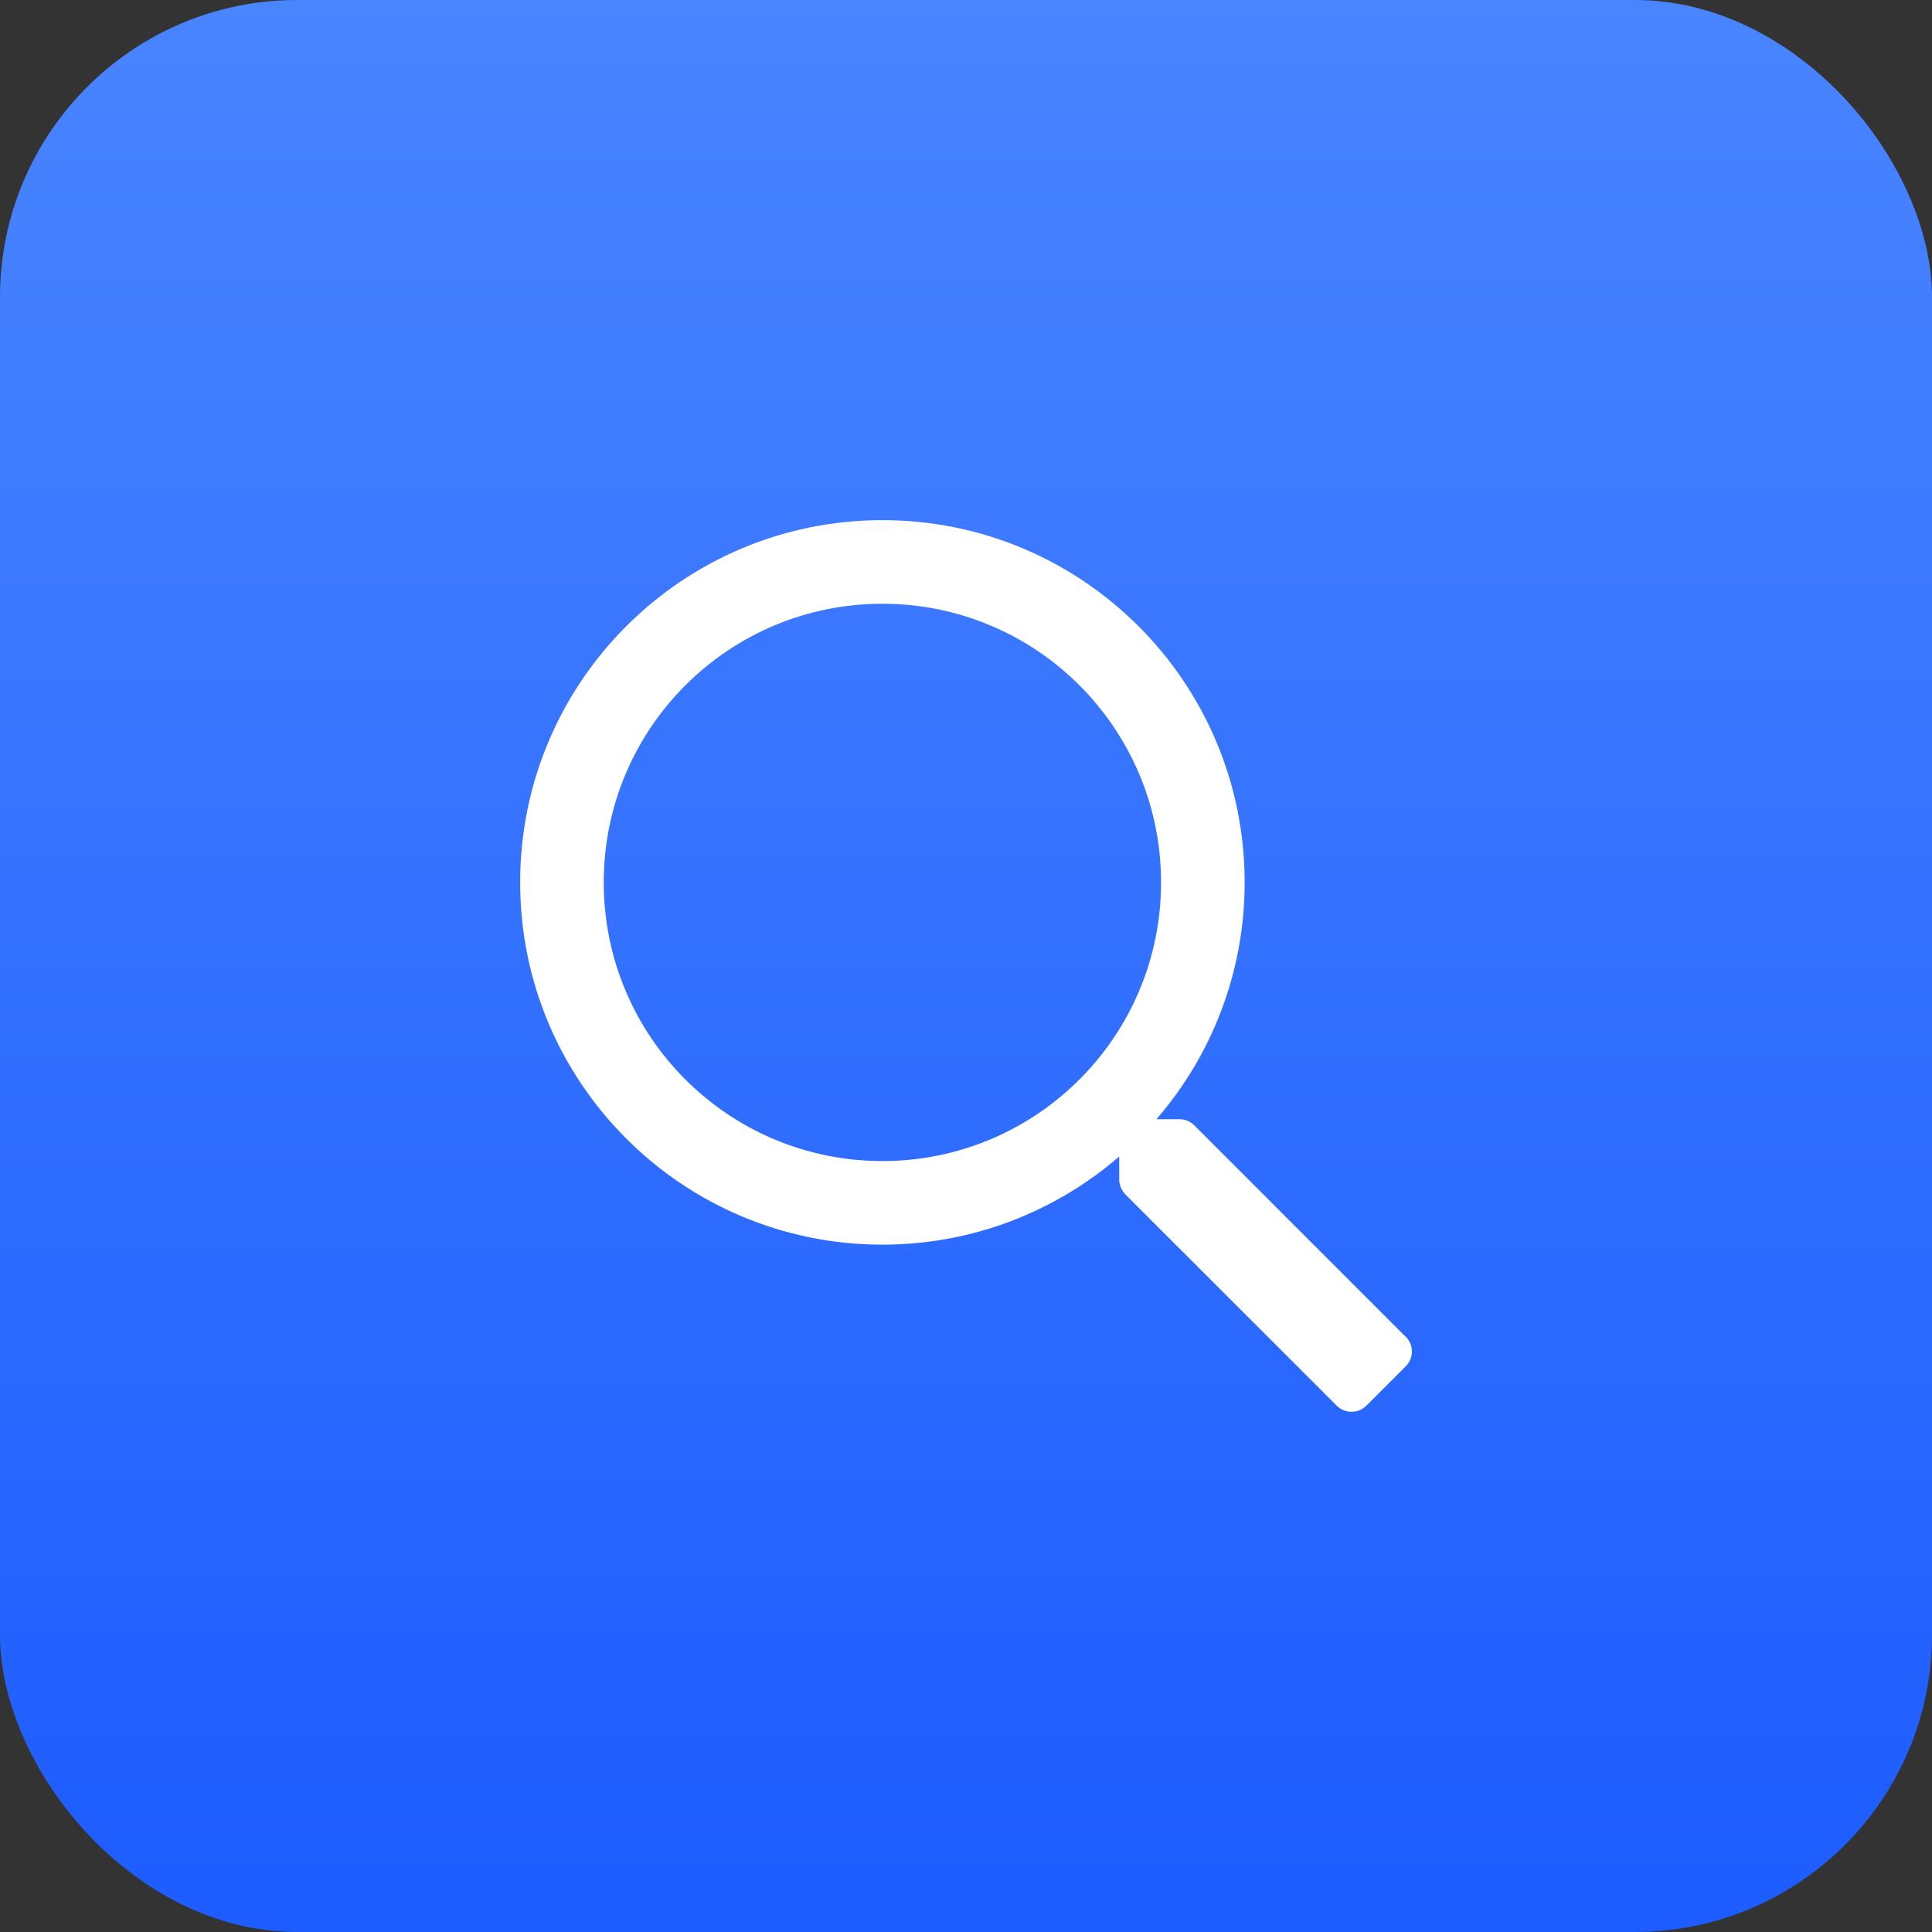 <svg xmlns="http://www.w3.org/2000/svg" width="26" height="26" viewBox="0 0 26 26">
    <rect x="0" y="0" width="26" height="26" fill="#333333" stroke="none"/>
    <defs>
        <linearGradient id="prefix__a" x1="50%" x2="50%" y1="0%" y2="99.768%">
            <stop offset="0%" stop-color="#4985FF"/>
            <stop offset="100%" stop-color="#1D5CFF"/>
        </linearGradient>
    </defs>
    <g fill="none">
        <rect width="26" height="26" fill="url(#prefix__a)" rx="4"/>
        <path fill="#FFF" d="M18.917 17.99l-2.845-2.846c-.054-.054-.124-.082-.199-.082h-.31c.739-.855 1.187-1.969 1.187-3.187C16.75 9.182 14.568 7 11.875 7S7 9.182 7 11.875s2.182 4.875 4.875 4.875c1.218 0 2.332-.448 3.187-1.186v.309c0 .075.03.145.082.2l2.845 2.844c.11.11.289.11.399 0l.53-.53c.11-.11.11-.288 0-.398zm-7.042-2.365c-2.072 0-3.75-1.678-3.75-3.75s1.678-3.75 3.75-3.75 3.75 1.678 3.75 3.75-1.678 3.75-3.75 3.75z"/>
    </g>
</svg>
